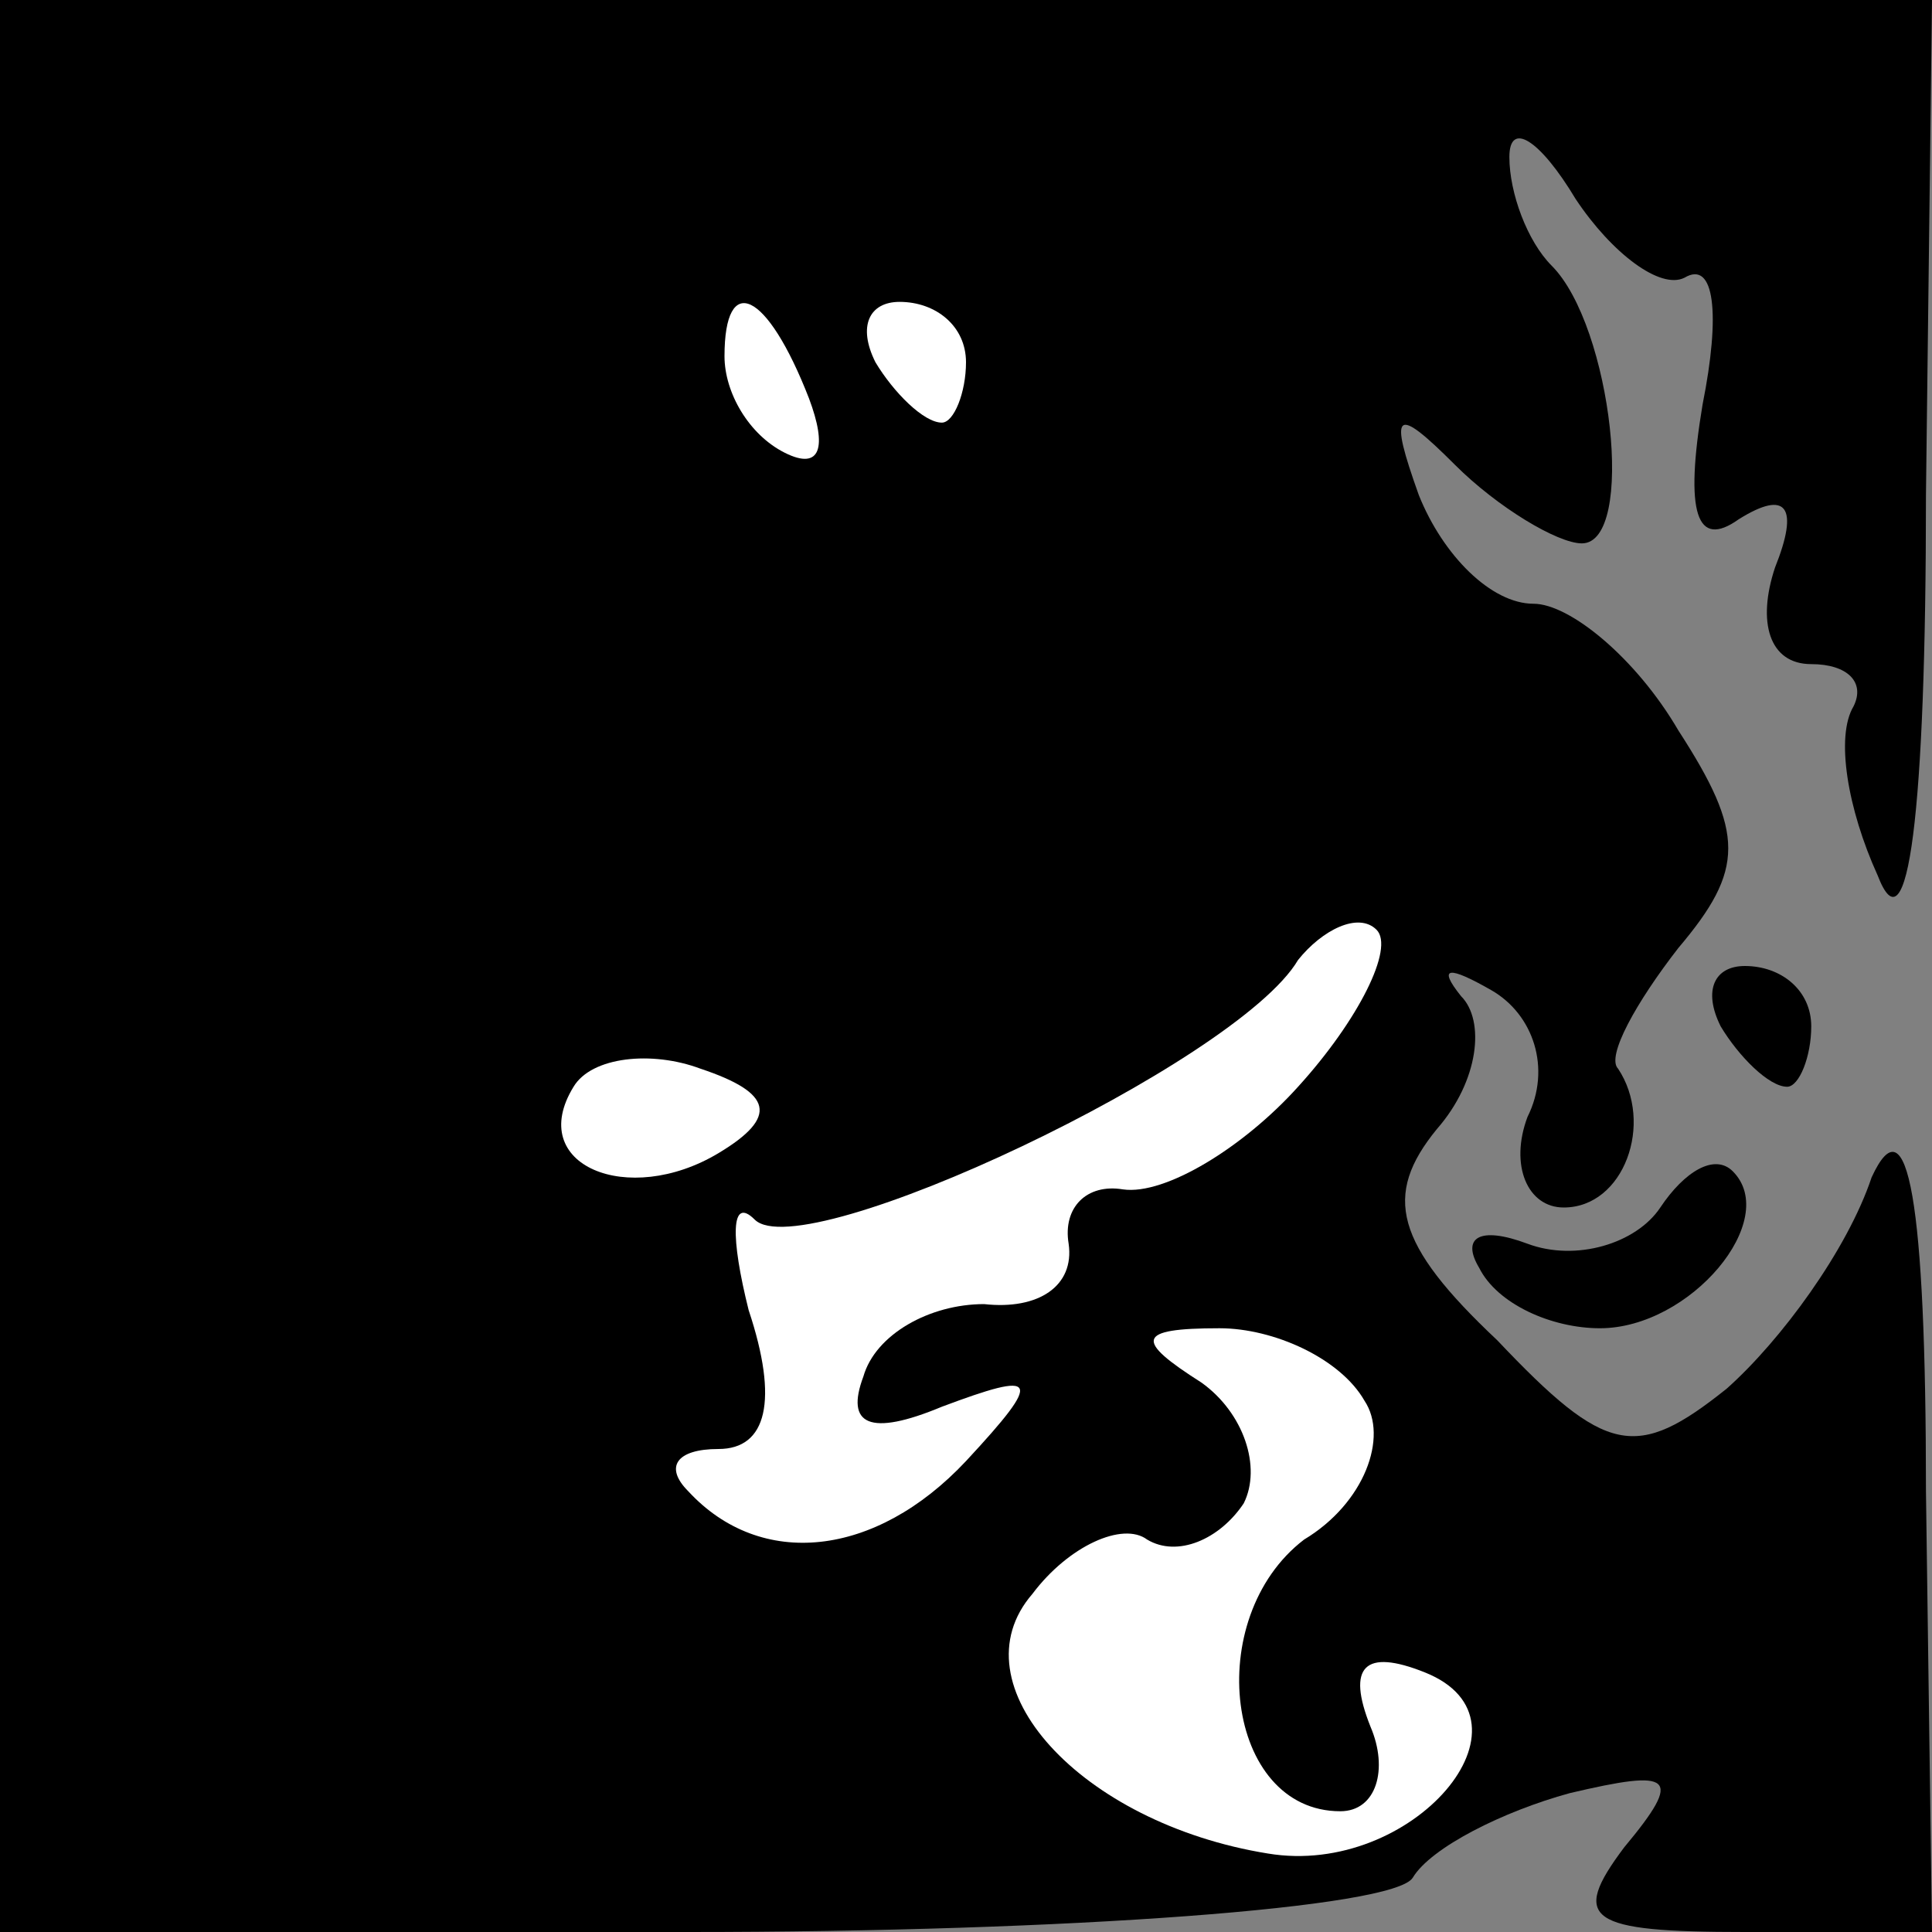 <?xml version="1.0" standalone="no"?>
<!DOCTYPE svg PUBLIC "-//W3C//DTD SVG 20010904//EN"
 "http://www.w3.org/TR/2001/REC-SVG-20010904/DTD/svg10.dtd">
<svg version="1.0" xmlns="http://www.w3.org/2000/svg"
 width="32pt" height="32pt" viewBox="0 0 32 32"
 preserveAspectRatio="xMidYMid meet">
<rect x="0" y="0" width="32" height="32" fill="#808080" stroke="none"/>
<g transform="translate(0,32) scale(0.1,-0.1)"
fill="#000000" stroke="none">
<path fill="#000000" stroke="none" d="M0 160 l0 -160 114 0 c63 0 117 4 120
9 3 5 15 11 26 14 17 4 19 3 9 -9 -9 -12 -6 -14 20 -14 l31 0 -1 73 c0 48 -3
65 -9 52 -4 -12 -15 -27 -24 -35 -15 -12 -20 -11 -38 8 -17 16 -19 24 -10 35
7 8 8 18 4 22 -4 5 -2 5 5 1 7 -4 10 -13 6 -21 -3 -8 0 -15 6 -15 10 0 15 14
9 23 -2 2 3 11 10 20 11 13 11 19 0 36 -7 12 -18 21 -24 21 -7 0 -15 8 -19 18
-5 14 -4 15 6 5 7 -7 17 -13 21 -13 9 0 5 36 -5 46 -4 4 -7 12 -7 18 0 6 5 3
11 -7 6 -9 14 -15 18 -13 5 3 6 -6 3 -21 -3 -18 -1 -24 6 -19 8 5 10 2 6 -8
-3 -9 -1 -16 6 -16 6 0 9 -3 7 -7 -3 -5 -1 -17 4 -28 5 -13 8 10 8 63 l1 82
-160 0 -160 0 0 -160z"/>
<path fill="#ffffff" stroke="none" d="M134 254 c3 -8 2 -12 -4 -9 -6 3 -10
10 -10 16 0 14 7 11 14 -7z"/>
<path fill="#ffffff" stroke="none" d="M160 260 c0 -5 -2 -10 -4 -10 -3 0 -8
5 -11 10 -3 6 -1 10 4 10 6 0 11 -4 11 -10z"/>
<path fill="#ffffff" stroke="none" d="M215 140 c-9 -10 -22 -18 -29 -17 -6 1
-10 -3 -9 -9 1 -7 -5 -11 -14 -10 -9 0 -18 -5 -20 -12 -3 -8 1 -10 13 -5 16 6
17 5 4 -9 -15 -16 -34 -18 -46 -5 -4 4 -2 7 5 7 8 0 10 8 5 23 -3 12 -3 19 1
15 8 -8 80 26 90 43 4 5 10 8 13 5 3 -3 -3 -15 -13 -26z"/>
<path fill="#ffffff" stroke="none" d="M119 129 c-15 -9 -32 -2 -24 11 3 5 13
6 21 3 12 -4 13 -8 3 -14z"/>
<path fill="#ffffff" stroke="none" d="M226 88 c4 -6 0 -17 -10 -23 -17 -13
-13 -45 6 -45 6 0 8 7 5 14 -4 10 -1 13 9 9 20 -8 -2 -34 -26 -30 -31 5 -52
28 -39 43 6 8 15 12 19 9 5 -3 12 0 16 6 3 6 0 15 -7 20 -11 7 -11 9 3 9 9 0
20 -5 24 -12z"/>
<path fill="#000000" stroke="none" d="M285 150 c3 -5 8 -10 11 -10 2 0 4 5 4
10 0 6 -5 10 -11 10 -5 0 -7 -4 -4 -10z"/>
<path fill="#000000" stroke="none" d="M275 120 c-4 -6 -14 -9 -22 -6 -8 3
-11 1 -8 -4 3 -6 12 -10 20 -10 15 0 30 18 22 26 -3 3 -8 0 -12 -6z"/>
</g>
</svg>
